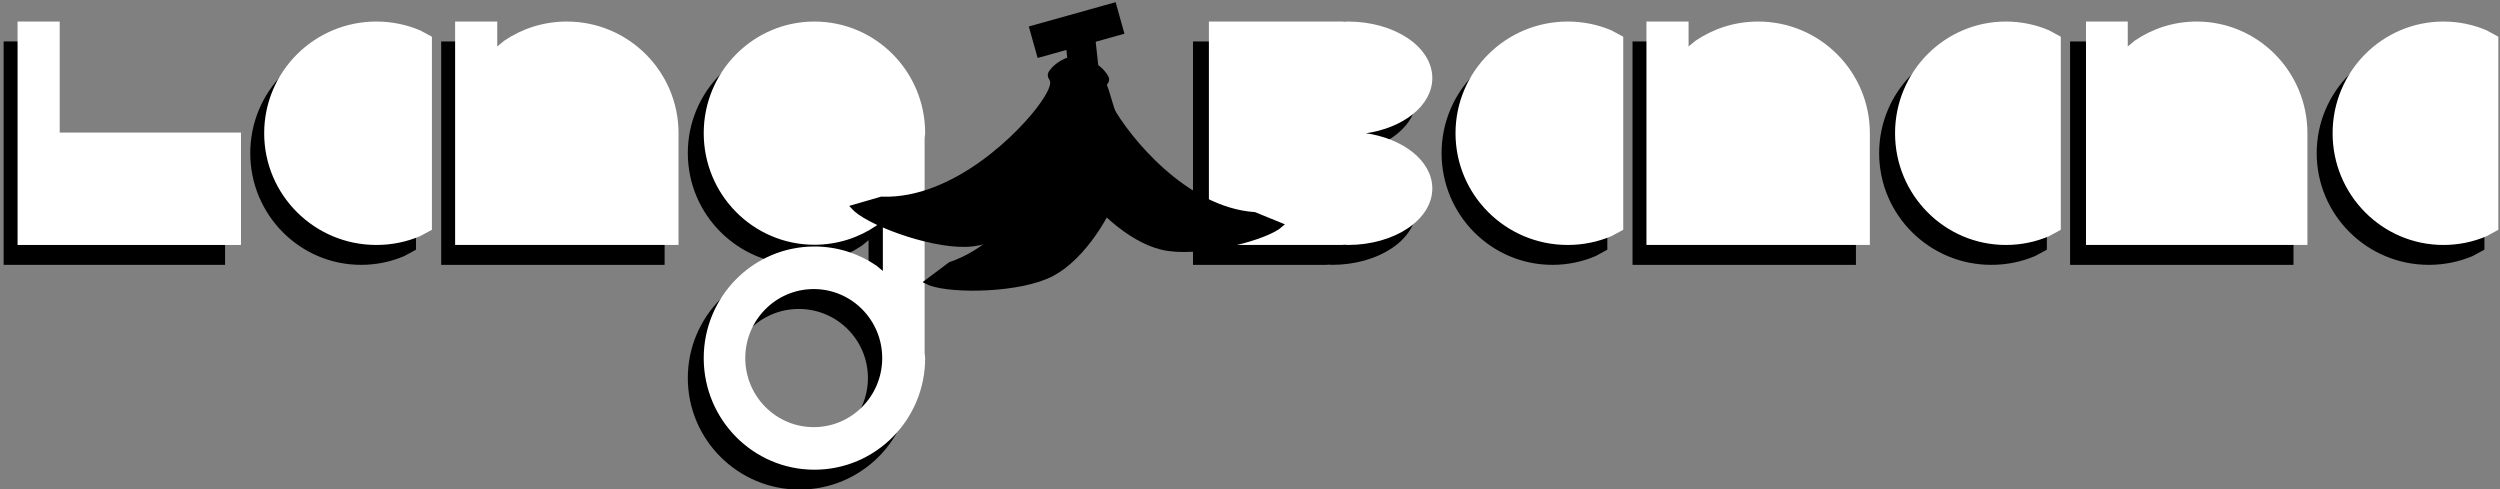 <svg width="1257" height="246" xmlns="http://www.w3.org/2000/svg" xmlns:xlink="http://www.w3.org/1999/xlink" overflow="hidden"><rect width="100%" height="100%" fill="#808080" stroke="none"/><defs><clipPath id="clip0"><rect x="2" y="545" width="1257" height="246"/></clipPath></defs><g clip-path="url(#clip0)" transform="translate(-2 -545)"><path d="M782.575 566.5C790.179 566.5 797.423 568.053 804.012 570.862L809.5 573.863 809.5 670.137 804.012 673.139C797.423 675.947 790.179 677.5 782.575 677.5 752.158 677.5 727.5 652.652 727.5 622 727.5 591.348 752.158 566.5 782.575 566.5Z" stroke="#000000" stroke-width="1.333" stroke-miterlimit="8" fill-rule="evenodd"/><path d="M823.5 566.5 843.349 566.5 843.349 579.791 847.97 575.979C856.828 569.994 867.506 566.5 879 566.5 909.652 566.5 934.5 591.348 934.5 622L934.5 622.002 934.5 677.5 879.001 677.5 879 677.5 878.999 677.5 823.5 677.5 823.5 677.5 823.5 677.5Z" stroke="#000000" stroke-width="1.333" stroke-miterlimit="8" fill-rule="evenodd"/><path d="M1003.25 566.5C1010.94 566.5 1018.28 568.053 1024.95 570.862L1030.5 573.863 1030.5 670.137 1024.95 673.139C1018.28 675.947 1010.94 677.5 1003.25 677.5 972.458 677.5 947.5 652.652 947.5 622 947.5 591.348 972.458 566.5 1003.25 566.5Z" stroke="#000000" stroke-width="1.333" stroke-miterlimit="8" fill-rule="evenodd"/><path d="M1043.5 566.5 1063.35 566.5 1063.35 579.791 1067.97 575.979C1076.83 569.994 1087.51 566.5 1099 566.5 1129.65 566.5 1154.5 591.348 1154.5 622L1154.5 622.002 1154.5 677.5 1099 677.5 1099 677.5 1099 677.5 1043.5 677.5 1043.5 677.5 1043.5 677.5Z" stroke="#000000" stroke-width="1.333" stroke-miterlimit="8" fill-rule="evenodd"/><path d="M1223.25 566.5C1230.94 566.5 1238.28 568.053 1244.95 570.862L1250.5 573.863 1250.5 670.137 1244.95 673.139C1238.28 675.947 1230.94 677.5 1223.25 677.5 1192.46 677.5 1167.5 652.652 1167.5 622 1167.5 591.348 1192.46 566.5 1223.25 566.5Z" stroke="#000000" stroke-width="1.333" stroke-miterlimit="8" fill-rule="evenodd"/><path d="M668.832 621.809 668.832 622 668.832 622 668.832 622.191 671.688 622ZM602.5 566.5 668.832 566.5 668.832 566.691 671.688 566.5C694.78 566.5 713.5 578.924 713.5 594.25 713.5 607.66 699.168 618.849 680.115 621.436L671.689 622 680.115 622.564C699.168 625.151 713.5 636.34 713.5 649.75 713.5 665.076 694.78 677.5 671.688 677.5L668.832 677.309 668.832 677.5 602.5 677.5 602.5 622 602.5 622Z" stroke="#000000" stroke-width="1.333" stroke-miterlimit="8" fill-rule="evenodd"/><path d="M4.5 566.5 24.17 566.5 24.17 622.322 114.5 622.322 114.5 677.5 4.5 677.5 4.5 677.5 4.5 677.5Z" stroke="#000000" stroke-width="1.333" stroke-miterlimit="8" fill-rule="evenodd"/><path d="M183.575 566.5C191.179 566.5 198.423 568.053 205.012 570.862L210.5 573.863 210.5 670.137 205.012 673.139C198.423 675.947 191.179 677.5 183.575 677.5 153.158 677.5 128.5 652.652 128.5 622 128.5 591.348 153.158 566.5 183.575 566.5Z" stroke="#000000" stroke-width="1.333" stroke-miterlimit="8" fill-rule="evenodd"/><path d="M224.5 566.5 244.349 566.5 244.349 579.791 248.97 575.979C257.828 569.994 268.506 566.5 280 566.5 310.652 566.5 335.5 591.348 335.5 622L335.5 622.002 335.5 677.5 280.001 677.5 280 677.5 279.999 677.5 224.5 677.5 224.5 677.5 224.5 677.5Z" stroke="#000000" stroke-width="1.333" stroke-miterlimit="8" fill-rule="evenodd"/><path d="M403.647 699.673C384.088 699.673 368.233 715.513 368.233 735.053 368.233 754.592 384.088 770.432 403.647 770.432 423.205 770.432 439.06 754.592 439.06 735.053 439.06 715.513 423.205 699.673 403.647 699.673ZM404 566.5C434.652 566.5 459.5 591.325 459.5 621.947L459.193 624.991 459.23 624.991 459.23 732.376 459.5 735.053C459.5 765.675 434.652 790.5 404 790.5 373.348 790.5 348.5 765.675 348.5 735.053 348.5 704.43 373.348 679.605 404 679.605 415.494 679.605 426.173 683.096 435.031 689.075L439.381 692.661 439.381 664.339 435.031 667.925C426.173 673.904 415.495 677.395 404 677.395 373.348 677.395 348.5 652.57 348.5 621.947 348.5 591.325 373.348 566.5 404 566.5Z" stroke="#000000" stroke-width="1.333" stroke-miterlimit="8" fill-rule="evenodd"/><path d="M790.246 556.5C797.943 556.5 805.276 558.053 811.945 560.862L817.5 563.863 817.5 660.137 811.945 663.139C805.276 665.947 797.943 667.5 790.246 667.5 759.458 667.5 734.5 642.652 734.5 612 734.5 581.348 759.458 556.5 790.246 556.5Z" stroke="#FFFFFF" stroke-width="1.333" stroke-miterlimit="8" fill="#FFFFFF" fill-rule="evenodd"/><path d="M830.5 556.5 850.349 556.5 850.349 569.791 854.97 565.979C863.828 559.994 874.506 556.5 886 556.5 916.652 556.5 941.5 581.348 941.5 612L941.5 612.002 941.5 667.5 886.001 667.5 886 667.5 885.999 667.5 830.5 667.5 830.5 667.5 830.5 667.5Z" stroke="#FFFFFF" stroke-width="1.333" stroke-miterlimit="8" fill="#FFFFFF" fill-rule="evenodd"/><path d="M1010.57 556.5C1018.18 556.5 1025.42 558.053 1032.01 560.862L1037.5 563.863 1037.5 660.137 1032.01 663.139C1025.42 665.947 1018.18 667.5 1010.57 667.5 980.158 667.5 955.5 642.652 955.5 612 955.5 581.348 980.158 556.5 1010.57 556.5Z" stroke="#FFFFFF" stroke-width="1.333" stroke-miterlimit="8" fill="#FFFFFF" fill-rule="evenodd"/><path d="M1051.5 556.5 1071.17 556.5 1071.17 569.791 1075.75 565.979C1084.53 559.994 1095.11 556.5 1106.5 556.5 1136.88 556.5 1161.5 581.348 1161.5 612L1161.5 612.002 1161.5 667.5 1106.5 667.5 1106.5 667.5 1106.5 667.5 1051.5 667.5 1051.5 667.5 1051.5 667.5Z" stroke="#FFFFFF" stroke-width="1.333" stroke-miterlimit="8" fill="#FFFFFF" fill-rule="evenodd"/><path d="M1230.57 556.5C1238.18 556.5 1245.42 558.053 1252.01 560.862L1257.5 563.863 1257.5 660.137 1252.01 663.139C1245.42 665.947 1238.18 667.5 1230.57 667.5 1200.16 667.5 1175.5 642.652 1175.5 612 1175.5 581.348 1200.16 556.5 1230.57 556.5Z" stroke="#FFFFFF" stroke-width="1.333" stroke-miterlimit="8" fill="#FFFFFF" fill-rule="evenodd"/><path d="M676.832 611.809 676.832 612 676.832 612 676.832 612.191 679.688 612ZM610.5 556.5 676.832 556.5 676.832 556.691 679.688 556.5C702.78 556.5 721.5 568.924 721.5 584.25 721.5 597.66 707.168 608.849 688.115 611.436L679.689 612 688.115 612.564C707.168 615.151 721.5 626.34 721.5 639.75 721.5 655.076 702.78 667.5 679.688 667.5L676.832 667.309 676.832 667.5 610.5 667.5 610.5 612 610.5 612Z" stroke="#FFFFFF" stroke-width="1.333" stroke-miterlimit="8" fill="#FFFFFF" fill-rule="evenodd"/><path d="M11.5 556.5 31.349 556.5 31.349 612.322 122.5 612.322 122.5 667.5 11.5 667.5 11.5 667.5 11.5 667.5Z" stroke="#FFFFFF" stroke-width="1.333" stroke-miterlimit="8" fill="#FFFFFF" fill-rule="evenodd"/><path d="M191.246 556.5C198.943 556.5 206.276 558.053 212.945 560.862L218.5 563.863 218.5 660.137 212.945 663.139C206.276 665.947 198.943 667.5 191.246 667.5 160.458 667.5 135.5 642.652 135.5 612 135.5 581.348 160.458 556.5 191.246 556.5Z" stroke="#FFFFFF" stroke-width="1.333" stroke-miterlimit="8" fill="#FFFFFF" fill-rule="evenodd"/><path d="M231.5 556.5 251.349 556.5 251.349 569.791 255.97 565.979C264.828 559.994 275.506 556.5 287 556.5 317.652 556.5 342.5 581.348 342.5 612L342.5 612.002 342.5 667.5 287.001 667.5 287 667.5 286.999 667.5 231.5 667.5 231.5 667.5 231.5 667.5Z" stroke="#FFFFFF" stroke-width="1.333" stroke-miterlimit="8" fill="#FFFFFF" fill-rule="evenodd"/><path d="M411.15 689.673C391.768 689.673 376.056 705.513 376.056 725.053 376.056 744.592 391.768 760.432 411.15 760.432 430.532 760.432 446.244 744.592 446.244 725.053 446.244 705.513 430.532 689.673 411.15 689.673ZM411.5 556.5C441.876 556.5 466.5 581.325 466.5 611.947L466.196 614.991 466.232 614.991 466.232 722.376 466.5 725.053C466.5 755.675 441.876 780.5 411.5 780.5 381.124 780.5 356.5 755.675 356.5 725.053 356.5 694.43 381.124 669.605 411.5 669.605 422.891 669.605 433.473 673.096 442.251 679.075L446.562 682.661 446.562 654.339 442.251 657.925C433.473 663.904 422.891 667.395 411.5 667.395 381.124 667.395 356.5 642.57 356.5 611.947 356.5 581.325 381.124 556.5 411.5 556.5Z" stroke="#FFFFFF" stroke-width="1.333" stroke-miterlimit="8" fill="#FFFFFF" fill-rule="evenodd"/><path d="M645.164 658.233 644.343 658.914C634.842 665.452 603.131 673.039 586.471 669.135 569.811 665.232 552.268 648.176 544.383 635.494 536.499 622.811 538.89 603.021 539.164 593.041 539.438 583.061 542.834 577.631 546.028 575.613 551.11 576.918 555.348 579.736 557.72 583.7 560.092 587.663 552.254 584.718 560.259 599.392 568.264 614.066 597.295 650.639 632.695 653.133L645.164 658.233Z" stroke="#000000" stroke-width="3" stroke-miterlimit="8" fill-rule="evenodd"/><path d="M95.878 0 96.516 0.914C102.488 11.364 107.493 44.93 101.849 61.839 96.204 78.748 76.683 95.362 62.648 102.368 48.613 109.373 28.081 105.074 17.639 103.872 7.198 102.67 1.82 98.65 0 95.154 1.842 90.007 5.192 85.873 9.57 83.78 13.947 81.686 10.129 89.539 26.264 82.592 42.399 75.645 83.458 48.918 89.369 12.455L95.878 0Z" stroke="#000000" stroke-width="3" stroke-miterlimit="8" fill-rule="evenodd" transform="matrix(-0.198 0.98 0.98 0.198 450.747 555.322)"/><path d="M0 114.346 13.368 115.822 14.99 101.132 31.222 100.247 31.397 100.373C34.274 101.965 38.229 103.271 43.45 103.872 53.891 105.074 74.424 109.373 88.459 102.368 102.494 95.362 122.014 78.748 127.659 61.839 133.304 44.93 128.299 11.364 122.327 0.914L121.689 0 115.179 12.455C109.269 48.918 68.209 75.645 52.074 82.592 35.939 89.539 39.758 81.686 35.38 83.78 34.286 84.303 33.256 84.954 32.297 85.716L29.755 88.214 16.335 88.946 18.012 73.761 4.645 72.285Z" stroke="#000000" stroke-width="3" stroke-miterlimit="8" fill-rule="evenodd" transform="matrix(0.162 0.987 0.987 -0.162 449.039 566.478)"/></g></svg>